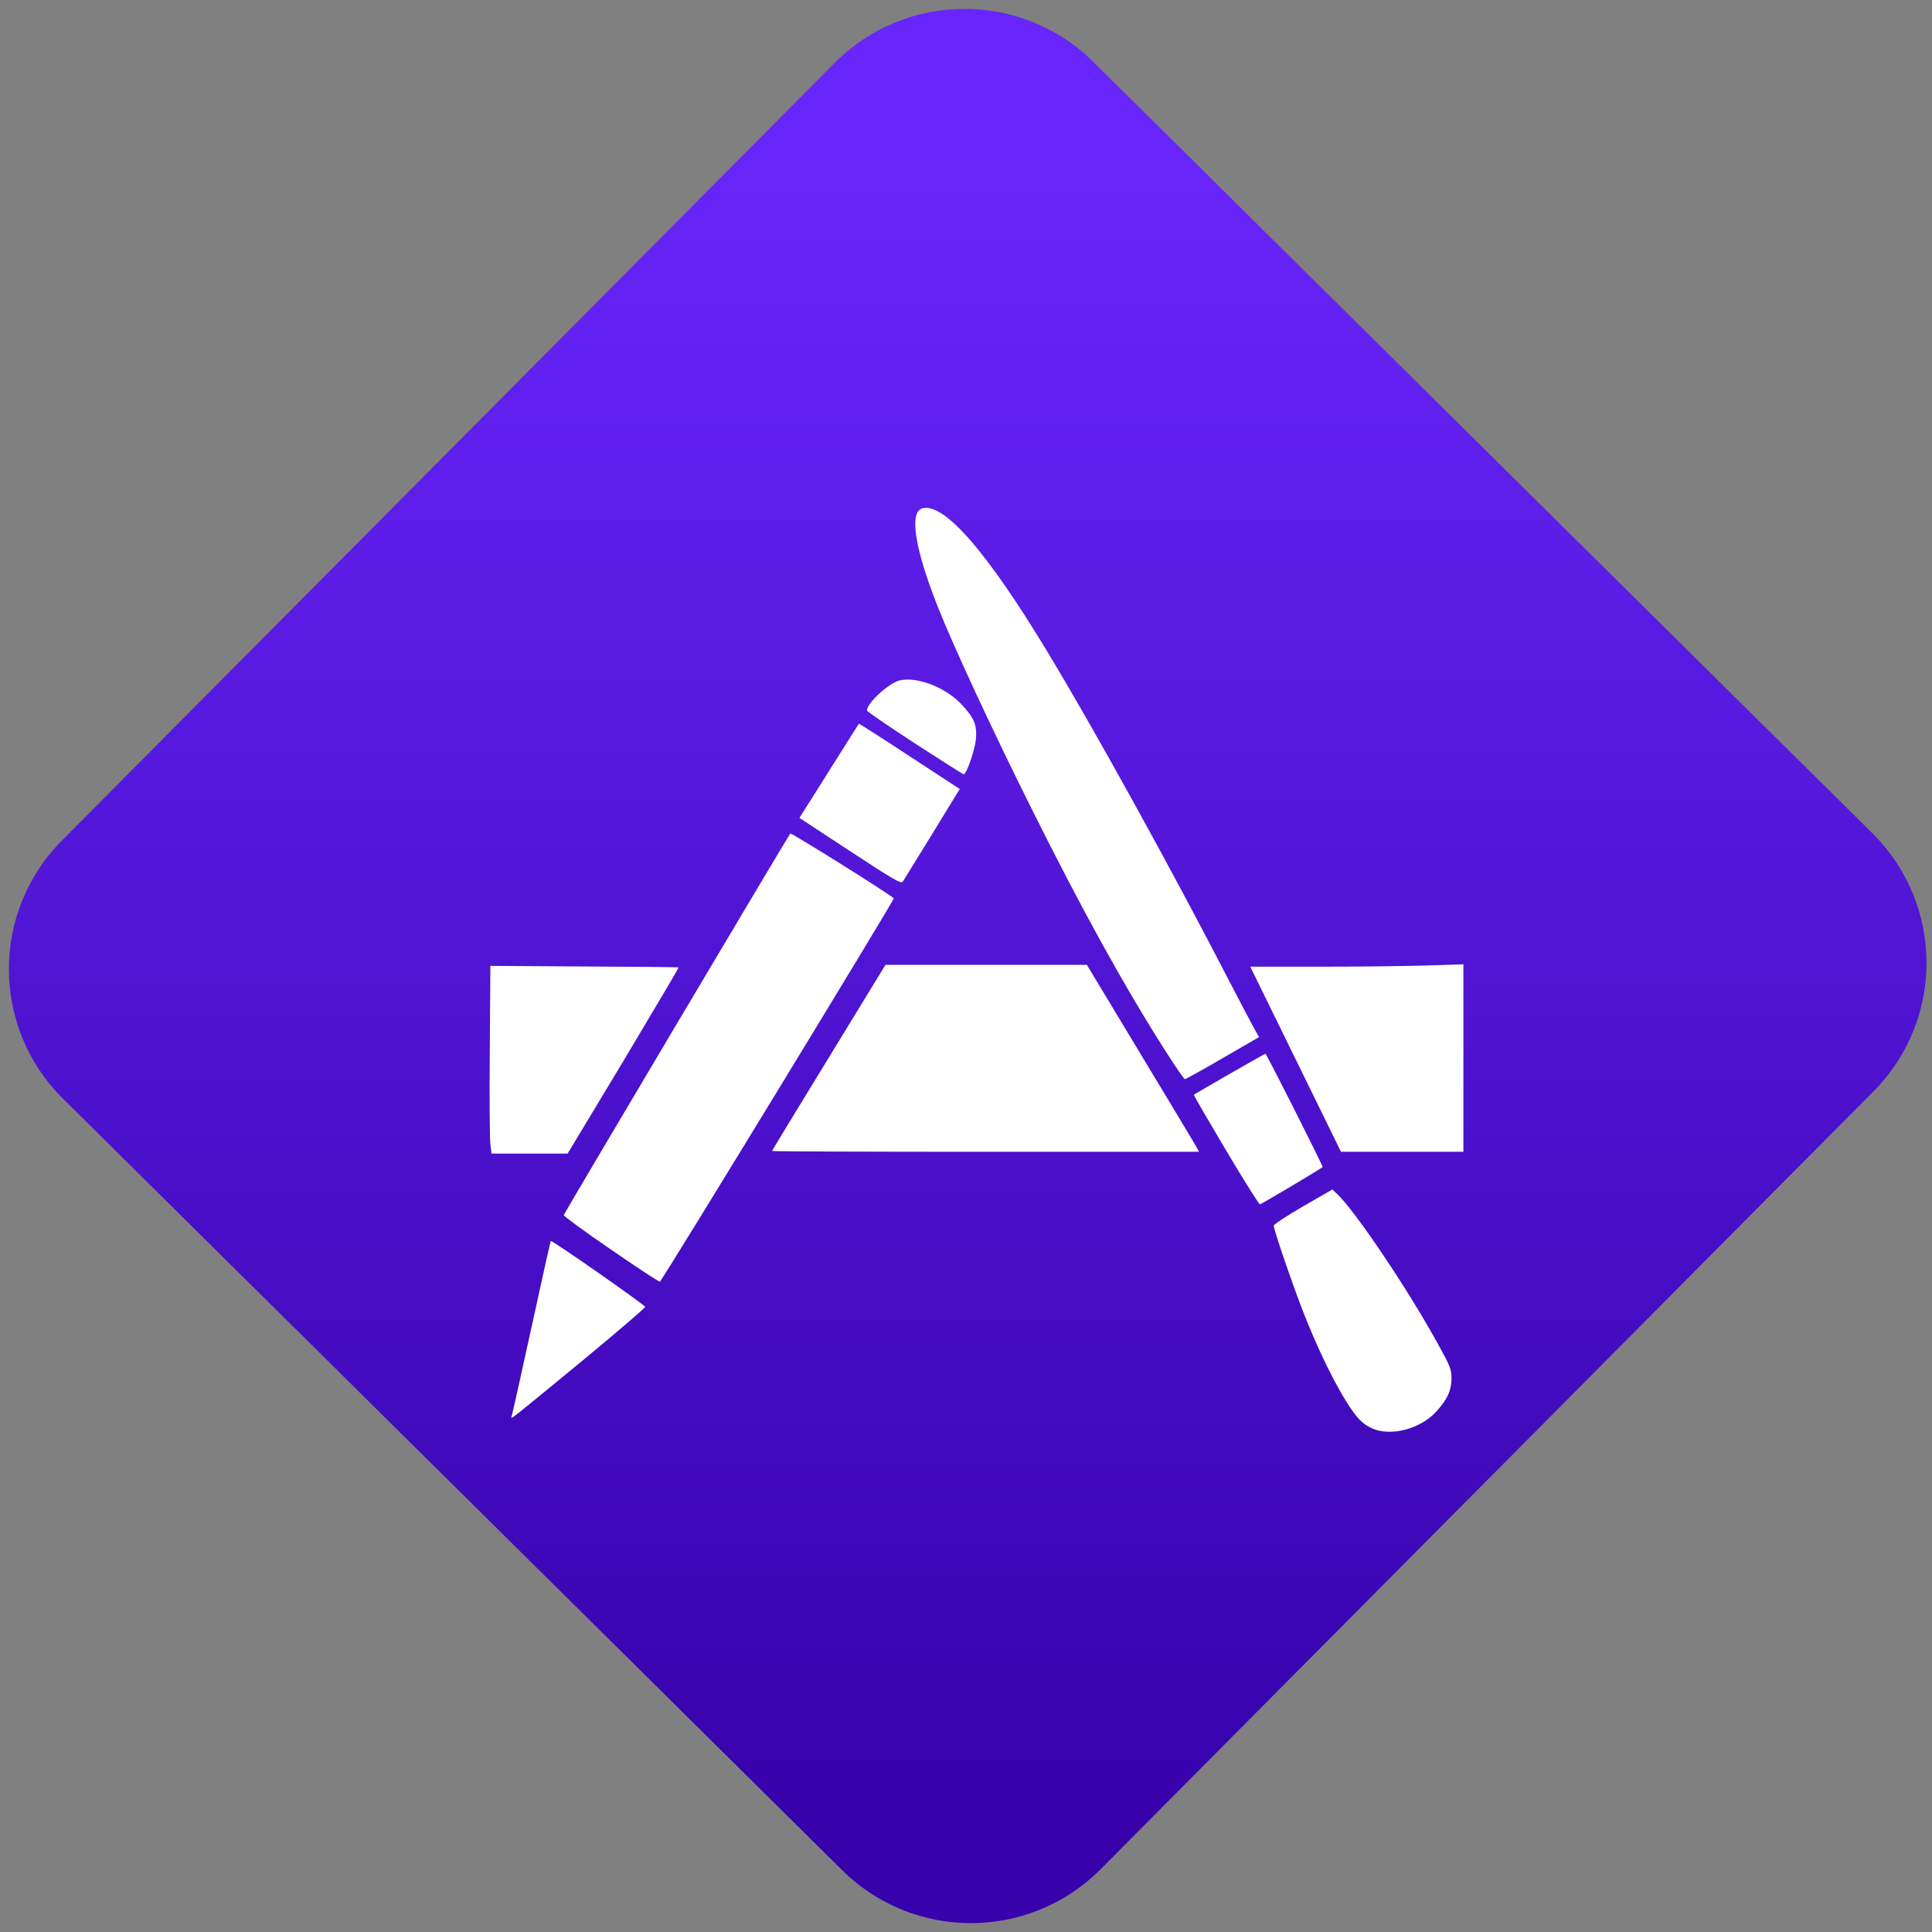 <svg width="64" height="64" viewBox="0 0 64 64" version="1.1"><rect x="0" y="0" width="64" height="64" fill="#808080" stroke="none"/><defs><linearGradient id="linear-pattern-0" gradientUnits="userSpaceOnUse" x1="0" y1="0" x2="0" y2="1" gradientTransform="matrix(60, 0, 0, 56, 0, 4)"><stop offset="0" stop-color="#6926fc" stop-opacity="1"/><stop offset="1" stop-color="#3702ab" stop-opacity="1"/></linearGradient></defs><path fill="url(#linear-pattern-0)" fill-opacity="1" d="M 36.219 2.051 L 62.027 27.605 C 64.402 29.957 64.418 33.785 62.059 36.156 L 36.461 61.918 C 34.105 64.289 30.27 64.305 27.895 61.949 L 2.086 36.395 C -0.289 34.043 -0.305 30.215 2.051 27.844 L 27.652 2.082 C 30.008 -0.289 33.844 -0.305 36.219 2.051 Z M 36.219 2.051 " /><g transform="matrix(1.008,0,0,1.003,16.221,16.077)"><path fill-rule="nonzero" fill="rgb(100%, 100%, 100%)" fill-opacity="1" d="M 29.332 31.242 C 29.031 31.195 28.781 31.062 28.574 30.844 C 28.121 30.359 27.375 28.93 26.766 27.375 C 26.422 26.504 25.766 24.586 25.766 24.453 C 25.766 24.41 26.199 24.125 26.727 23.816 L 27.691 23.258 L 27.844 23.398 C 28.441 23.961 30.164 26.531 31.164 28.359 C 31.57 29.094 31.609 29.199 31.609 29.5 C 31.602 29.902 31.477 30.184 31.117 30.582 C 30.691 31.059 29.953 31.328 29.332 31.242 Z M 0.719 30.762 C 0.738 30.711 1.031 29.391 1.371 27.824 C 1.711 26.258 1.996 24.969 2.008 24.957 C 2.039 24.918 5.113 27.078 5.109 27.133 C 5.109 27.168 4.223 27.934 3.137 28.836 C 0.688 30.863 0.68 30.871 0.719 30.762 Z M 3.977 25.234 C 3.121 24.645 2.426 24.133 2.434 24.102 C 2.453 24.031 9.82 11.566 9.879 11.5 C 9.914 11.469 13.133 13.492 13.281 13.641 C 13.312 13.672 5.656 26.289 5.594 26.301 C 5.562 26.309 4.836 25.828 3.977 25.234 Z M 24.188 21.945 C 23.602 20.953 23.129 20.133 23.141 20.129 C 23.242 20.055 25.469 18.773 25.492 18.773 C 25.531 18.773 27.398 22.5 27.375 22.516 C 27.133 22.684 25.348 23.75 25.312 23.746 C 25.281 23.746 24.773 22.934 24.188 21.945 Z M 0.023 21.758 C 0 21.586 -0.008 20.188 0.004 18.656 L 0.023 15.871 L 3.109 15.891 C 4.805 15.898 6.203 15.914 6.211 15.922 C 6.219 15.93 5.402 17.32 4.398 19.008 L 2.562 22.07 L 0.062 22.07 Z M 9.281 21.984 C 9.281 21.969 10.121 20.578 11.148 18.895 L 13.008 15.836 L 19.625 15.836 L 21.391 18.781 C 22.363 20.398 23.195 21.789 23.234 21.867 L 23.312 22.012 L 16.297 22.012 C 12.438 22.012 9.281 22 9.281 21.984 Z M 27.328 20.68 C 26.969 19.945 26.301 18.57 25.836 17.621 L 24.996 15.898 L 27.285 15.898 C 28.543 15.898 30.117 15.879 30.789 15.859 L 32 15.82 L 32 22.012 L 27.977 22.012 Z M 22.219 18.699 C 20.863 16.562 19.484 14.055 17.824 10.711 C 16.508 8.062 15.242 5.32 14.719 3.992 C 13.961 2.062 13.781 0.867 14.227 0.758 C 14.949 0.578 16.355 2.211 18.359 5.547 C 19.93 8.164 22.438 12.734 24.355 16.469 C 24.711 17.156 25.066 17.836 25.145 17.977 L 25.285 18.223 L 24.09 18.918 C 23.434 19.301 22.875 19.613 22.848 19.613 C 22.82 19.613 22.539 19.203 22.219 18.699 Z M 11.844 12.082 L 10.18 10.984 L 10.336 10.734 C 10.422 10.602 10.859 9.906 11.305 9.191 C 11.75 8.477 12.125 7.887 12.133 7.875 C 12.141 7.867 12.891 8.344 13.797 8.945 L 15.449 10.031 L 15.203 10.43 C 15.07 10.652 14.664 11.32 14.301 11.91 C 13.938 12.504 13.613 13.031 13.578 13.086 C 13.516 13.168 13.281 13.031 11.844 12.082 Z M 13.969 8.52 C 13.105 7.953 12.398 7.469 12.398 7.434 C 12.398 7.195 13.113 6.535 13.465 6.445 C 14.043 6.305 14.992 6.672 15.52 7.25 C 15.93 7.695 16.016 7.914 15.98 8.375 C 15.953 8.719 15.672 9.543 15.578 9.543 C 15.555 9.543 14.832 9.082 13.969 8.52 Z M 13.969 8.52 "/></g></svg>
